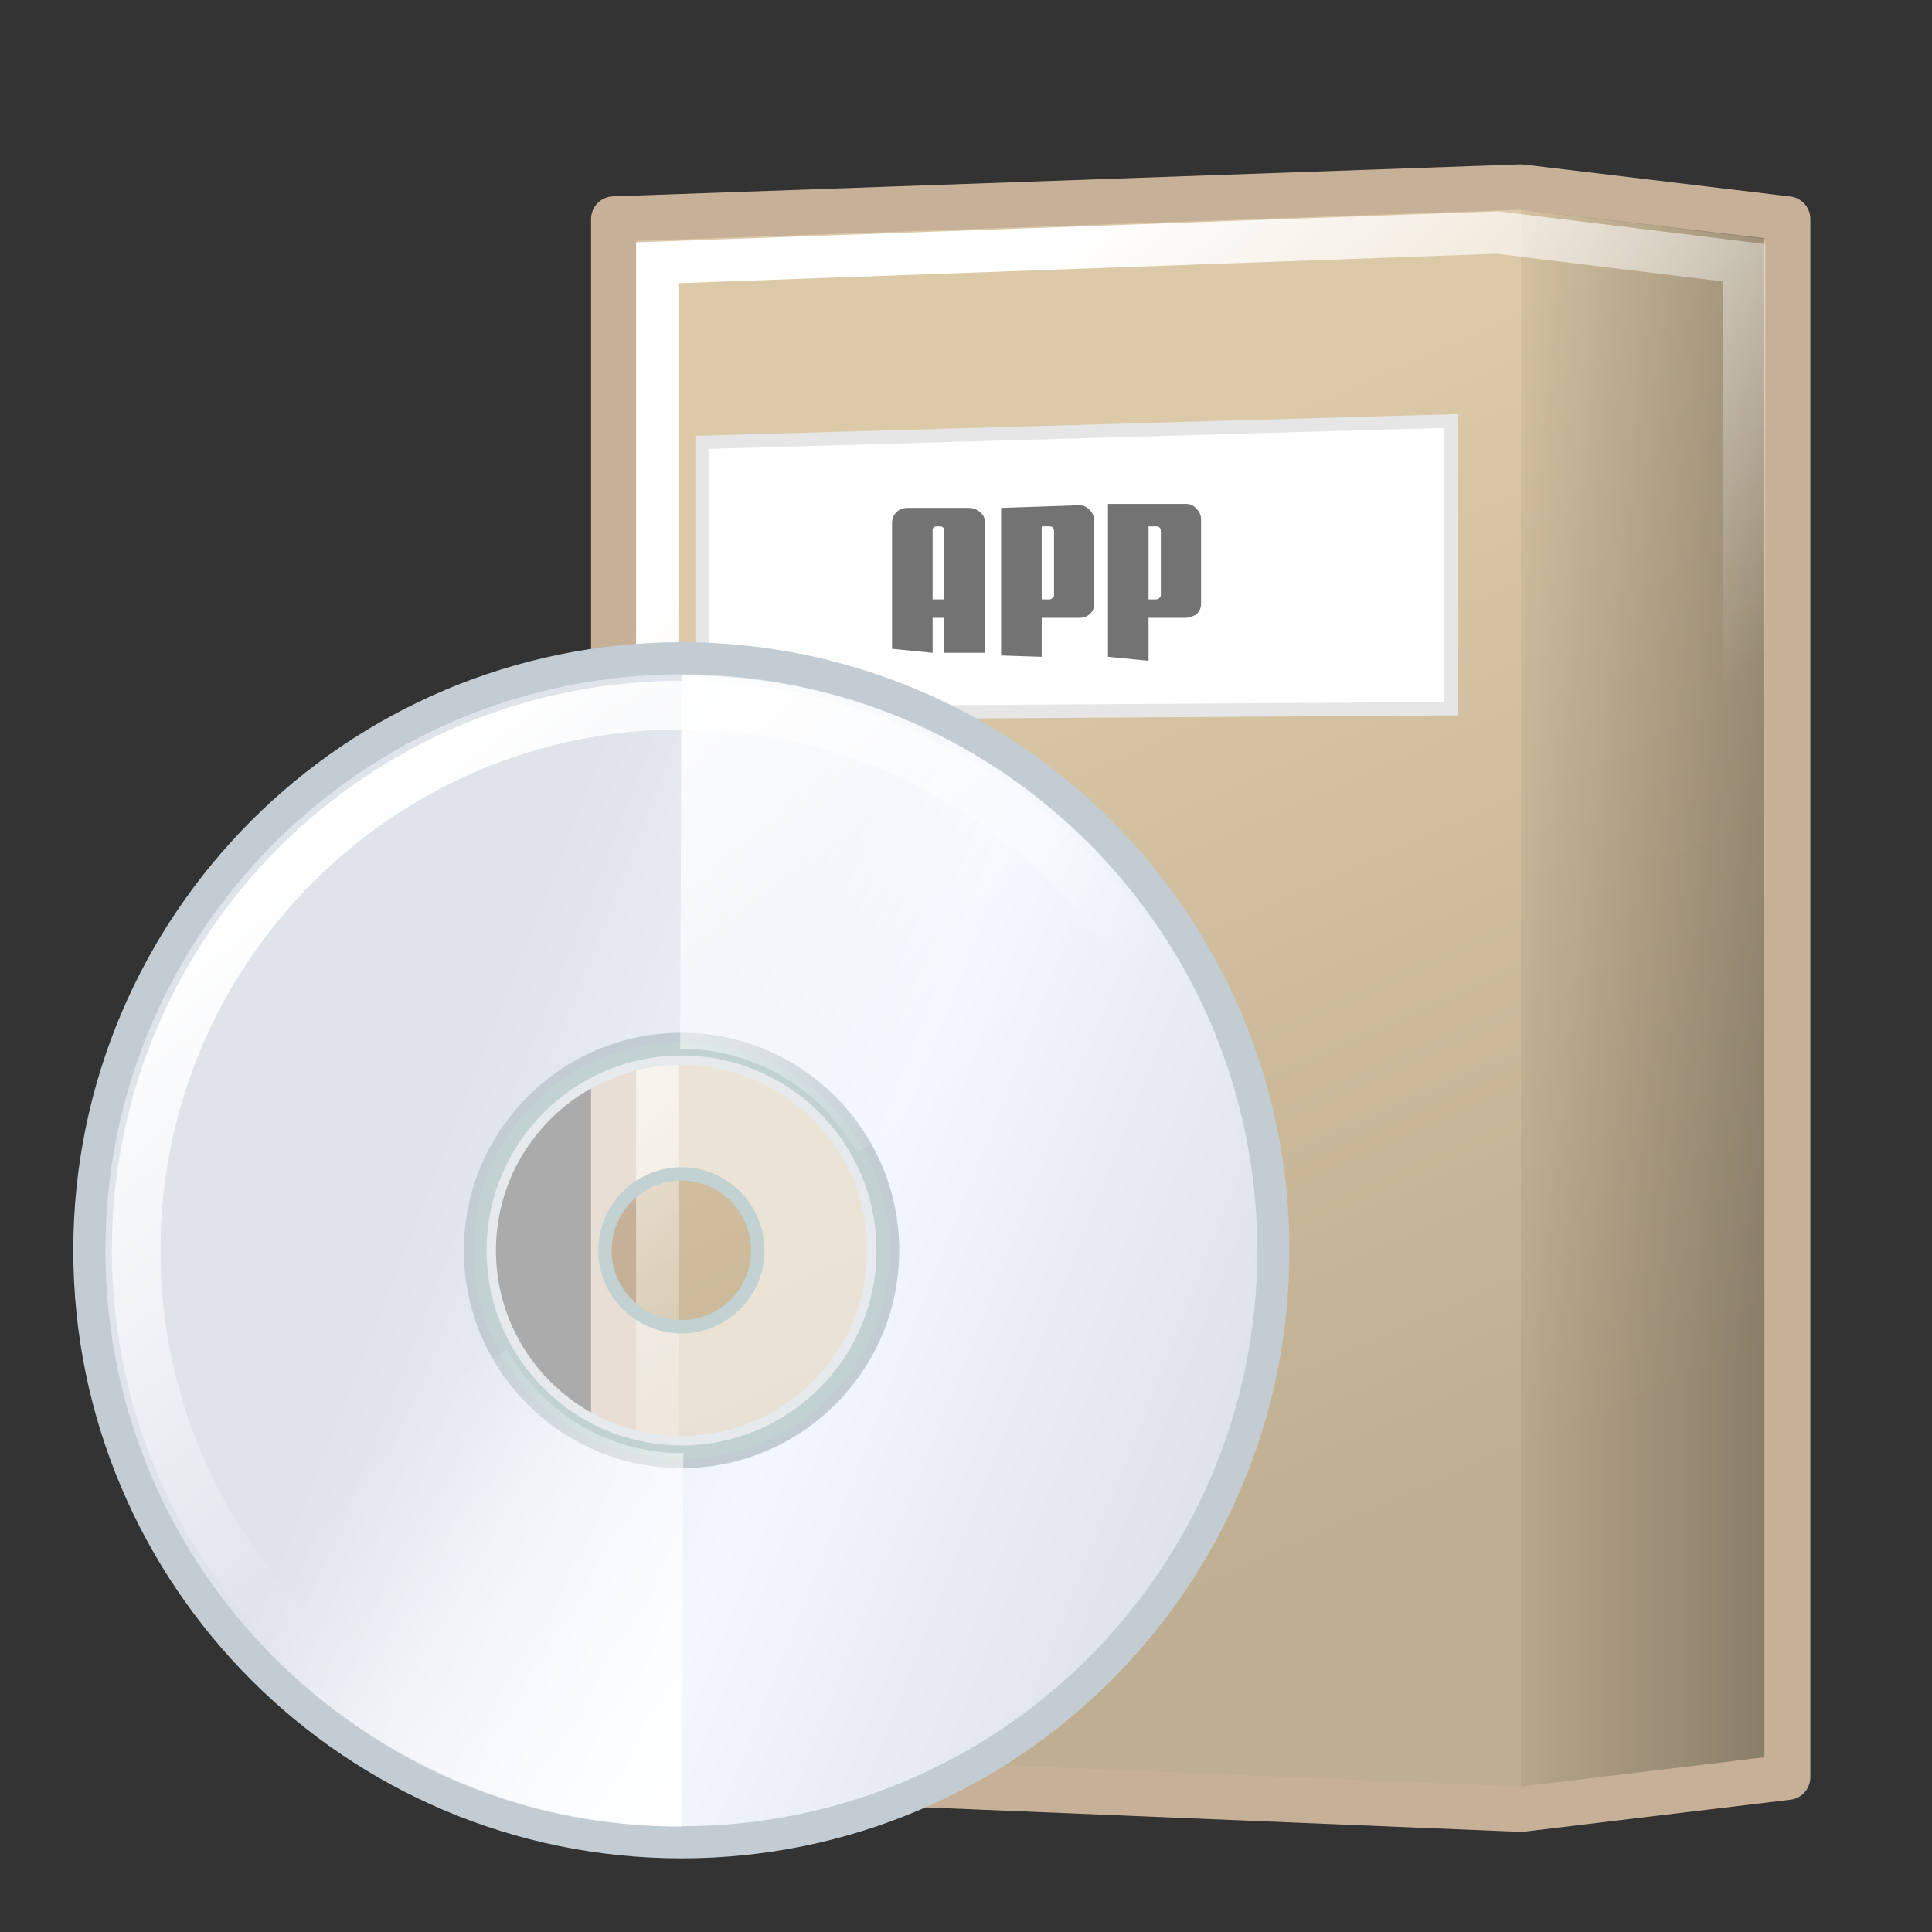 <?xml version="1.0" encoding="UTF-8" standalone="no"?>
<!-- Created with Inkscape (http://www.inkscape.org/) -->
<svg
   xmlns:dc="http://purl.org/dc/elements/1.1/"
   xmlns:cc="http://web.resource.org/cc/"
   xmlns:rdf="http://www.w3.org/1999/02/22-rdf-syntax-ns#"
   xmlns:svg="http://www.w3.org/2000/svg"
   xmlns="http://www.w3.org/2000/svg"
   xmlns:xlink="http://www.w3.org/1999/xlink"
   xmlns:sodipodi="http://inkscape.sourceforge.net/DTD/sodipodi-0.dtd"
   xmlns:inkscape="http://www.inkscape.org/namespaces/inkscape"
   width="128px"
   height="128px"
   id="svg2"
   sodipodi:version="0.32"
   inkscape:version="0.42.2"
   sodipodi:docbase="/home/silvestre/Desktop/Nuovo!/scalable/apps"
   sodipodi:docname="gnome-settings-default-applications.svg">
  <rect width="100%" height="100%" fill="#333333" stroke="none"/>
  <defs
     id="defs4">
    <linearGradient
       inkscape:collect="always"
       id="linearGradient2075">
      <stop
         style="stop-color:#ffffff;stop-opacity:1;"
         offset="0"
         id="stop2077" />
      <stop
         style="stop-color:#ffffff;stop-opacity:0;"
         offset="1"
         id="stop2079" />
    </linearGradient>
    <linearGradient
       inkscape:collect="always"
       id="linearGradient2058">
      <stop
         style="stop-color:#ffffff;stop-opacity:1;"
         offset="0"
         id="stop2060" />
      <stop
         style="stop-color:#ffffff;stop-opacity:0;"
         offset="1"
         id="stop2062" />
    </linearGradient>
    <linearGradient
       id="linearGradient2301">
      <stop
         style="stop-color:#dcc9a7;stop-opacity:1;"
         offset="0"
         id="stop2303" />
      <stop
         style="stop-color:#bfae91;stop-opacity:1;"
         offset="1"
         id="stop2305" />
    </linearGradient>
    <linearGradient
       inkscape:collect="always"
       id="linearGradient2274">
      <stop
         style="stop-color:#000000;stop-opacity:0.394"
         offset="0"
         id="stop2276" />
      <stop
         style="stop-color:#000000;stop-opacity:0;"
         offset="1"
         id="stop2278" />
    </linearGradient>
    <linearGradient
       inkscape:collect="always"
       id="linearGradient2801">
      <stop
         style="stop-color:#ffffff;stop-opacity:1;"
         offset="0"
         id="stop2803" />
      <stop
         style="stop-color:#ffffff;stop-opacity:0;"
         offset="1"
         id="stop2805" />
    </linearGradient>
    <linearGradient
       id="linearGradient2786">
      <stop
         style="stop-color:#dfe3ea;stop-opacity:1;"
         offset="0"
         id="stop2788" />
      <stop
         id="stop2794"
         offset="0.5"
         style="stop-color:#f3f8ff;stop-opacity:1;" />
      <stop
         style="stop-color:#dfe3ea;stop-opacity:1;"
         offset="1"
         id="stop2790" />
    </linearGradient>
    <linearGradient
       inkscape:collect="always"
       xlink:href="#linearGradient2274"
       id="linearGradient2280"
       x1="125.158"
       y1="54.814"
       x2="97.581"
       y2="54.814"
       gradientUnits="userSpaceOnUse" />
    <linearGradient
       inkscape:collect="always"
       xlink:href="#linearGradient2301"
       id="linearGradient2307"
       x1="68.857"
       y1="33.601"
       x2="97.667"
       y2="98.655"
       gradientUnits="userSpaceOnUse" />
    <linearGradient
       inkscape:collect="always"
       xlink:href="#linearGradient2058"
       id="linearGradient2064"
       x1="53.75"
       y1="31.25"
       x2="87.25"
       y2="69.5"
       gradientUnits="userSpaceOnUse" />
    <linearGradient
       inkscape:collect="always"
       xlink:href="#linearGradient2801"
       id="linearGradient1336"
       gradientUnits="userSpaceOnUse"
       gradientTransform="matrix(-0.709,0,0,-0.709,89.427,128.416)"
       x1="55.917"
       y1="17.162"
       x2="92.467"
       y2="44.74" />
    <linearGradient
       inkscape:collect="always"
       xlink:href="#linearGradient2801"
       id="linearGradient1339"
       gradientUnits="userSpaceOnUse"
       x1="55.917"
       y1="17.162"
       x2="92.467"
       y2="44.74"
       gradientTransform="matrix(0.709,0,0,0.709,0.912,37.342)" />
    <linearGradient
       inkscape:collect="always"
       xlink:href="#linearGradient2786"
       id="linearGradient1343"
       gradientUnits="userSpaceOnUse"
       x1="46.928"
       y1="35.534"
       x2="119.219"
       y2="64.172"
       gradientTransform="matrix(0.709,0,0,0.709,0.912,37.342)" />
    <linearGradient
       inkscape:collect="always"
       xlink:href="#linearGradient2075"
       id="linearGradient2081"
       x1="20.369"
       y1="56.014"
       x2="45.142"
       y2="87.957"
       gradientUnits="userSpaceOnUse" />
  </defs>
  <sodipodi:namedview
     id="base"
     pagecolor="#ffffff"
     bordercolor="#666666"
     borderopacity="1.0"
     inkscape:pageopacity="0.0"
     inkscape:pageshadow="2"
     inkscape:zoom="4.3203125"
     inkscape:cx="56.593128"
     inkscape:cy="44.788427"
     inkscape:document-units="px"
     inkscape:current-layer="layer1"
     inkscape:window-width="1022"
     inkscape:window-height="725"
     inkscape:window-x="0"
     inkscape:window-y="23"
     showguides="true"
     inkscape:guide-bbox="true" />
  <g
     inkscape:label="Layer 1"
     inkscape:groupmode="layer"
     id="layer1">
    <path
       style="fill:url(#linearGradient2307);fill-opacity:1.0;fill-rule:evenodd;stroke:#c7b098;stroke-width:3;stroke-linecap:round;stroke-linejoin:round;stroke-miterlimit:4;stroke-dasharray:none;stroke-opacity:1"
       d="M 40.659,14.509 L 40.659,117.393 L 100.763,119.868 L 118.44,117.747 L 118.44,14.509 L 100.763,12.388 L 40.659,14.509 z "
       id="path1534"
       sodipodi:nodetypes="ccccccc" />
    <path
       style="fill:url(#linearGradient2280);fill-opacity:1.0;fill-rule:evenodd;stroke:none;stroke-width:1px;stroke-linecap:butt;stroke-linejoin:miter;stroke-opacity:1"
       d="M 100.763,13.884 L 100.763,118.372 L 116.894,116.421 L 116.894,15.777 L 100.763,13.884 z "
       id="path2264"
       sodipodi:nodetypes="ccccc" />
    <path
       style="fill:#ffffff;fill-opacity:1;fill-rule:evenodd;stroke:#e6e6e6;stroke-width:0.891px;stroke-linecap:butt;stroke-linejoin:miter;stroke-opacity:1"
       d="M 46.517,29.308 L 46.517,47.267 L 96.142,46.952 L 96.142,27.89 L 46.517,29.308 z "
       id="path2284"
       sodipodi:nodetypes="ccccc" />
    <path
       style="font-size:12px;font-style:normal;font-variant:normal;font-weight:normal;font-stretch:normal;text-align:start;line-height:125%;writing-mode:lr-tb;text-anchor:start;fill:#737373;fill-opacity:1;stroke:none;stroke-width:1px;stroke-linecap:butt;stroke-linejoin:miter;stroke-opacity:1;font-family:My Puma"
       d="M 65.244,43.25 L 62.556,43.25 L 62.556,40.934 L 61.788,40.934 L 61.788,43.25 L 59.1,42.985 L 59.1,34.682 C 59.1,34.378 59.196,34.13 59.388,33.938 C 59.58,33.746 59.828,33.65 60.132,33.65 L 64.188,33.65 C 64.452,33.65 64.692,33.738 64.908,33.914 C 65.132,34.082 65.244,34.294 65.244,34.55 C 65.244,34.55 65.244,41.075 65.244,43.25 M 62.556,39.71 L 62.556,35.15 C 62.556,34.966 62.456,34.874 62.256,34.874 L 62.064,34.874 C 61.88,34.874 61.788,34.966 61.788,35.15 L 61.788,39.71 L 62.556,39.71 M 72.495,39.986 C 72.495,40.266 72.403,40.494 72.219,40.67 C 72.035,40.846 71.803,40.934 71.523,40.934 L 69.015,40.934 L 69.015,43.515 L 66.327,43.427 L 66.327,33.65 L 71.523,33.473 C 71.771,33.473 71.995,33.577 72.195,33.785 C 72.395,33.993 72.495,34.225 72.495,34.481 L 72.495,39.986 M 69.831,39.446 L 69.831,35.198 C 69.831,34.982 69.731,34.874 69.531,34.874 L 69.015,34.874 L 69.015,39.71 L 69.531,39.71 C 69.595,39.71 69.659,39.682 69.723,39.626 C 69.795,39.57 69.831,39.51 69.831,39.446 M 79.573,39.986 C 79.573,40.266 79.481,40.494 79.297,40.67 C 79.113,40.846 78.602,40.934 78.602,40.934 L 76.094,40.934 L 76.094,43.78 L 73.406,43.515 L 73.406,33.385 L 78.602,33.385 C 78.849,33.385 79.073,33.489 79.273,33.697 C 79.473,33.905 79.573,34.137 79.573,34.393 L 79.573,39.986 M 76.909,39.446 L 76.909,35.198 C 76.909,34.982 76.809,34.874 76.609,34.874 L 76.094,34.874 L 76.094,39.71 L 76.609,39.71 C 76.673,39.71 76.737,39.682 76.802,39.626 C 76.873,39.57 76.909,39.51 76.909,39.446"
       id="text2296"
       sodipodi:nodetypes="cccccccsccscsccccccccsccccccsccccccccsccsccccccsccccccccsc" />
    <path
       style="fill:none;fill-opacity:1.0;fill-rule:evenodd;stroke:url(#linearGradient2064);stroke-width:2.804;stroke-linecap:round;stroke-linejoin:miter;stroke-miterlimit:4;stroke-dasharray:none;stroke-opacity:1"
       d="M 43.547,17.409 L 43.547,114.514 L 99.187,116.85 L 115.552,114.847 L 115.552,17.409 L 99.187,15.407 L 43.547,17.409 z "
       id="path1330"
       sodipodi:nodetypes="ccccccc" />
    <path
       style="fill:url(#linearGradient1343);fill-opacity:1;stroke:#c2ccd2;stroke-width:2.127;stroke-linecap:round;stroke-linejoin:round;stroke-miterlimit:4;stroke-dasharray:none;stroke-opacity:1"
       d="M 45.153,43.612 C 23.501,43.612 5.919,61.194 5.919,82.846 C 5.919,104.498 23.501,122.058 45.153,122.058 C 66.805,122.058 84.365,104.498 84.365,82.846 C 84.365,61.194 66.805,43.612 45.153,43.612 z M 45.153,69.487 C 52.527,69.487 58.512,75.472 58.512,82.846 C 58.512,90.22 52.527,96.205 45.153,96.205 C 37.779,96.205 31.794,90.22 31.794,82.846 C 31.794,75.472 37.779,69.487 45.153,69.487 z "
       id="path7276" />
    <path
       style="fill:#ffffff;fill-opacity:0.586;stroke:#c2d2d2;stroke-width:0.886;stroke-linecap:round;stroke-linejoin:round;stroke-miterlimit:4;stroke-dasharray:none;stroke-opacity:1"
       d="M 45.153,69.487 C 37.779,69.487 31.794,75.472 31.794,82.846 C 31.794,90.22 37.779,96.205 45.153,96.205 C 52.527,96.205 58.512,90.22 58.512,82.846 C 58.512,75.472 52.527,69.487 45.153,69.487 z M 45.153,77.773 C 47.947,77.773 50.204,80.052 50.204,82.846 C 50.204,85.64 47.947,87.897 45.153,87.897 C 42.359,87.897 40.08,85.64 40.08,82.846 C 40.08,80.052 42.359,77.773 45.153,77.773 z "
       id="path2049" />
    <path
       style="fill:url(#linearGradient1339);fill-opacity:1;fill-rule:evenodd;stroke:none;stroke-width:1px;stroke-linecap:butt;stroke-linejoin:miter;stroke-opacity:1"
       d="M 45.153,44.742 L 45.064,69.487 C 45.094,69.487 45.123,69.487 45.153,69.487 C 50.152,69.487 54.471,72.264 56.761,76.333 L 78.494,64.037 C 74.275,56.664 63.283,44.721 45.153,44.742 z "
       id="path2796"
       sodipodi:nodetypes="ccsccc" />
    <path
       style="fill:url(#linearGradient1336);fill-opacity:1;fill-rule:evenodd;stroke:none;stroke-width:1px;stroke-linecap:butt;stroke-linejoin:miter;stroke-opacity:1"
       d="M 45.186,121.017 L 45.275,96.271 C 45.245,96.271 45.216,96.271 45.186,96.271 C 40.187,96.271 35.868,93.494 33.578,89.426 L 11.845,101.721 C 16.064,109.094 27.057,121.038 45.186,121.017 z "
       id="path2809"
       sodipodi:nodetypes="ccsccc" />
    <path
       style="fill:none;fill-opacity:1.0;stroke:url(#linearGradient2081);stroke-width:3.223;stroke-linecap:round;stroke-linejoin:round;stroke-miterlimit:4;stroke-dasharray:none;stroke-opacity:1"
       d="M 45.152,46.714 C 25.212,46.714 9.021,62.905 9.021,82.845 C 9.021,102.785 25.212,118.956 45.152,118.956 C 65.092,118.956 81.263,102.785 81.263,82.845 C 81.263,62.905 65.092,46.714 45.152,46.714 z "
       id="path1345"
       sodipodi:nodetypes="csssc" />
  </g>
</svg>
